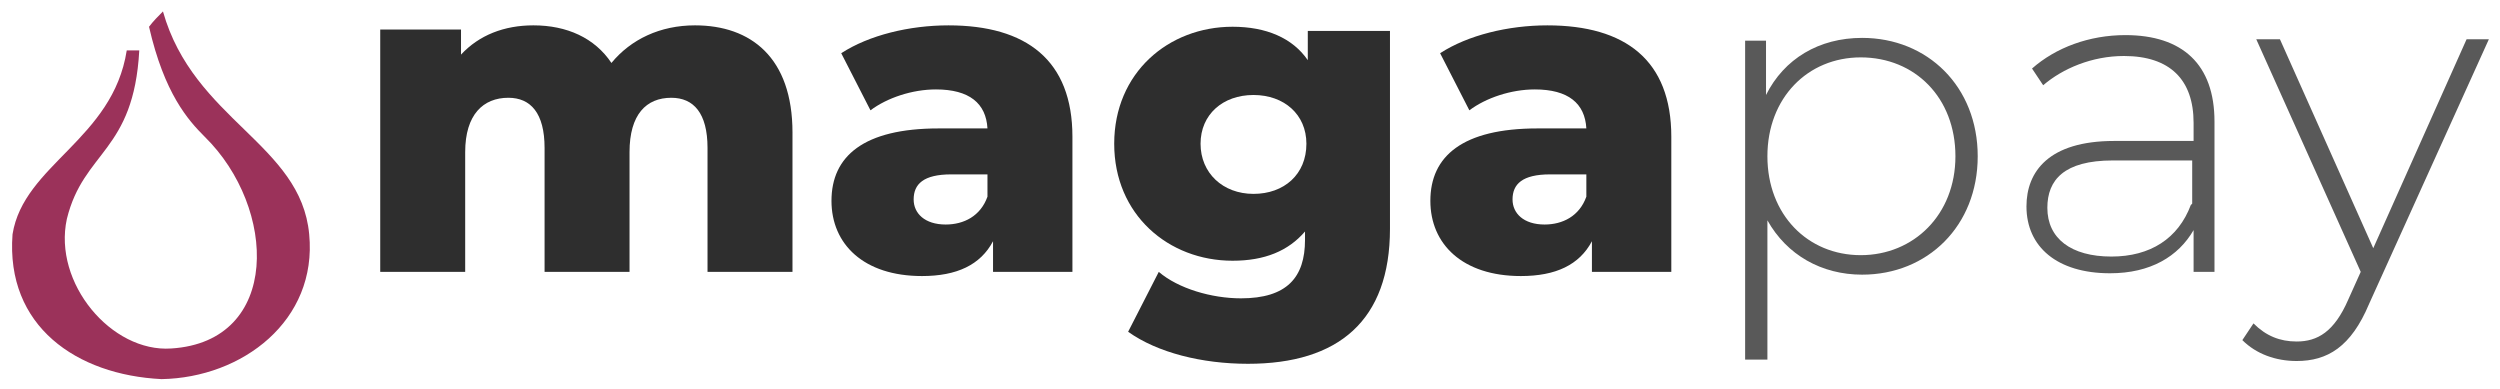 <?xml version="1.0" encoding="UTF-8"?>
<!DOCTYPE svg PUBLIC "-//W3C//DTD SVG 1.1//EN" "http://www.w3.org/Graphics/SVG/1.1/DTD/svg11.dtd">
<!-- Creator: CorelDRAW 2017 -->
<svg xmlns="http://www.w3.org/2000/svg" xml:space="preserve" width="212" height="33" version="1.1" style="shape-rendering:geometricPrecision; text-rendering:geometricPrecision; image-rendering:optimizeQuality; fill-rule:evenodd; clip-rule:evenodd"
viewBox="0 0 1795 279"
 xmlns:xlink="http://www.w3.org/1999/xlink" id="logo">
 <defs>
  <style type="text/css">
   <![CDATA[
    #logo .fil0 {fill:none}
    #logo .fil1 {fill:#9B325A}
    #logo .fil2 {fill:#2E2E2E;fill-rule:nonzero}
    #logo .fil3 {fill:#595959;fill-rule:nonzero}
   ]]>
  </style>
 </defs>
 <g id="Camada_x0020_1">
  <rect class="fil0" x="8" y="-90" width="1778" height="460"/>
  <g id="_1987504483440">
   <path class="fil1" d="M91 36c-10,64 -74,82 -82,132 -5,66 46,101 107,104 58,-1 112,-42 106,-104 -6,-65 -83,-82 -105,-160 -3,3 -7,7 -10,11 11,48 28,67 40,79 52,51 55,147 -24,152 -43,3 -85,-47 -75,-93 12,-49 48,-48 52,-121l-8 0z"/>
   <g>
    <path class="fil2" d="M569 96l0 99 -61 0 0 -89c0,-25 -10,-36 -26,-36 -18,0 -30,12 -30,39l0 86 -61 0 0 -89c0,-25 -10,-36 -26,-36 -18,0 -31,12 -31,39l0 86 -61 0 0 -174 58 0 0 18c13,-14 31,-21 52,-21 24,0 44,9 56,27 14,-17 35,-27 60,-27 40,0 70,23 70,77z"/>
    <path class="fil2" d="M770 99l0 96 -57 0 0 -22c-9,17 -26,25 -51,25 -42,0 -65,-23 -65,-54 0,-32 23,-52 77,-52l35 0c-1,-18 -13,-28 -37,-28 -17,0 -35,6 -47,15l-21 -41c20,-13 49,-20 77,-20 56,0 89,25 89,80zm-61 41l0 0 0 -15 -26 0c-20,0 -27,7 -27,18 0,10 8,18 23,18 13,0 25,-6 30,-20z"/>
    <path class="fil2" d="M998 22l0 142c0,66 -37,97 -102,97 -33,0 -65,-8 -86,-23l22 -43c14,12 38,19 59,19 33,0 46,-15 46,-42l0 -6c-12,14 -29,21 -52,21 -46,0 -85,-33 -85,-84 0,-51 39,-84 85,-84 24,0 43,8 54,24l0 -21 58 0zm-60 81l0 0c0,-21 -16,-35 -38,-35 -22,0 -38,14 -38,35 0,21 16,36 38,36 22,0 38,-14 38,-36z"/>
    <path class="fil2" d="M1200 99l0 96 -57 0 0 -22c-9,17 -26,25 -51,25 -42,0 -65,-23 -65,-54 0,-32 23,-52 77,-52l35 0c-1,-18 -13,-28 -37,-28 -17,0 -35,6 -47,15l-21 -41c20,-13 49,-20 77,-20 56,0 89,25 89,80zm-61 41l0 0 0 -15 -26 0c-20,0 -27,7 -27,18 0,10 8,18 23,18 13,0 25,-6 30,-20z"/>
    <path class="fil3" d="M1420 112c0,50 -36,85 -83,85 -29,0 -54,-14 -68,-39l0 100 -16 0 0 -229 15 0 0 39c13,-26 38,-41 69,-41 47,0 83,35 83,85zm-16 0l0 0c0,-42 -29,-71 -68,-71 -38,0 -67,29 -67,71 0,42 29,71 67,71 38,0 68,-29 68,-71z"/>
    <path class="fil3" d="M1590 89l0 106 -15 0 0 -30c-11,19 -31,31 -60,31 -38,0 -60,-19 -60,-48 0,-25 16,-47 63,-47l57 0 0 -13c0,-31 -17,-48 -50,-48 -23,0 -44,9 -58,21l-8 -12c17,-15 41,-24 67,-24 41,0 64,21 64,62zm-16 57l0 0 0 -31 -57 0c-35,0 -47,14 -47,34 0,22 17,35 46,35 28,0 48,-13 57,-37z"/>
    <path class="fil3" d="M1787 28l-86 190c-13,31 -30,41 -52,41 -15,0 -29,-5 -39,-15l8 -12c9,9 19,13 31,13 15,0 27,-7 37,-30l9 -20 -75 -167 17 0 67 150 67 -150 16 0z"/>
   </g>
  </g>
 </g>
</svg>
